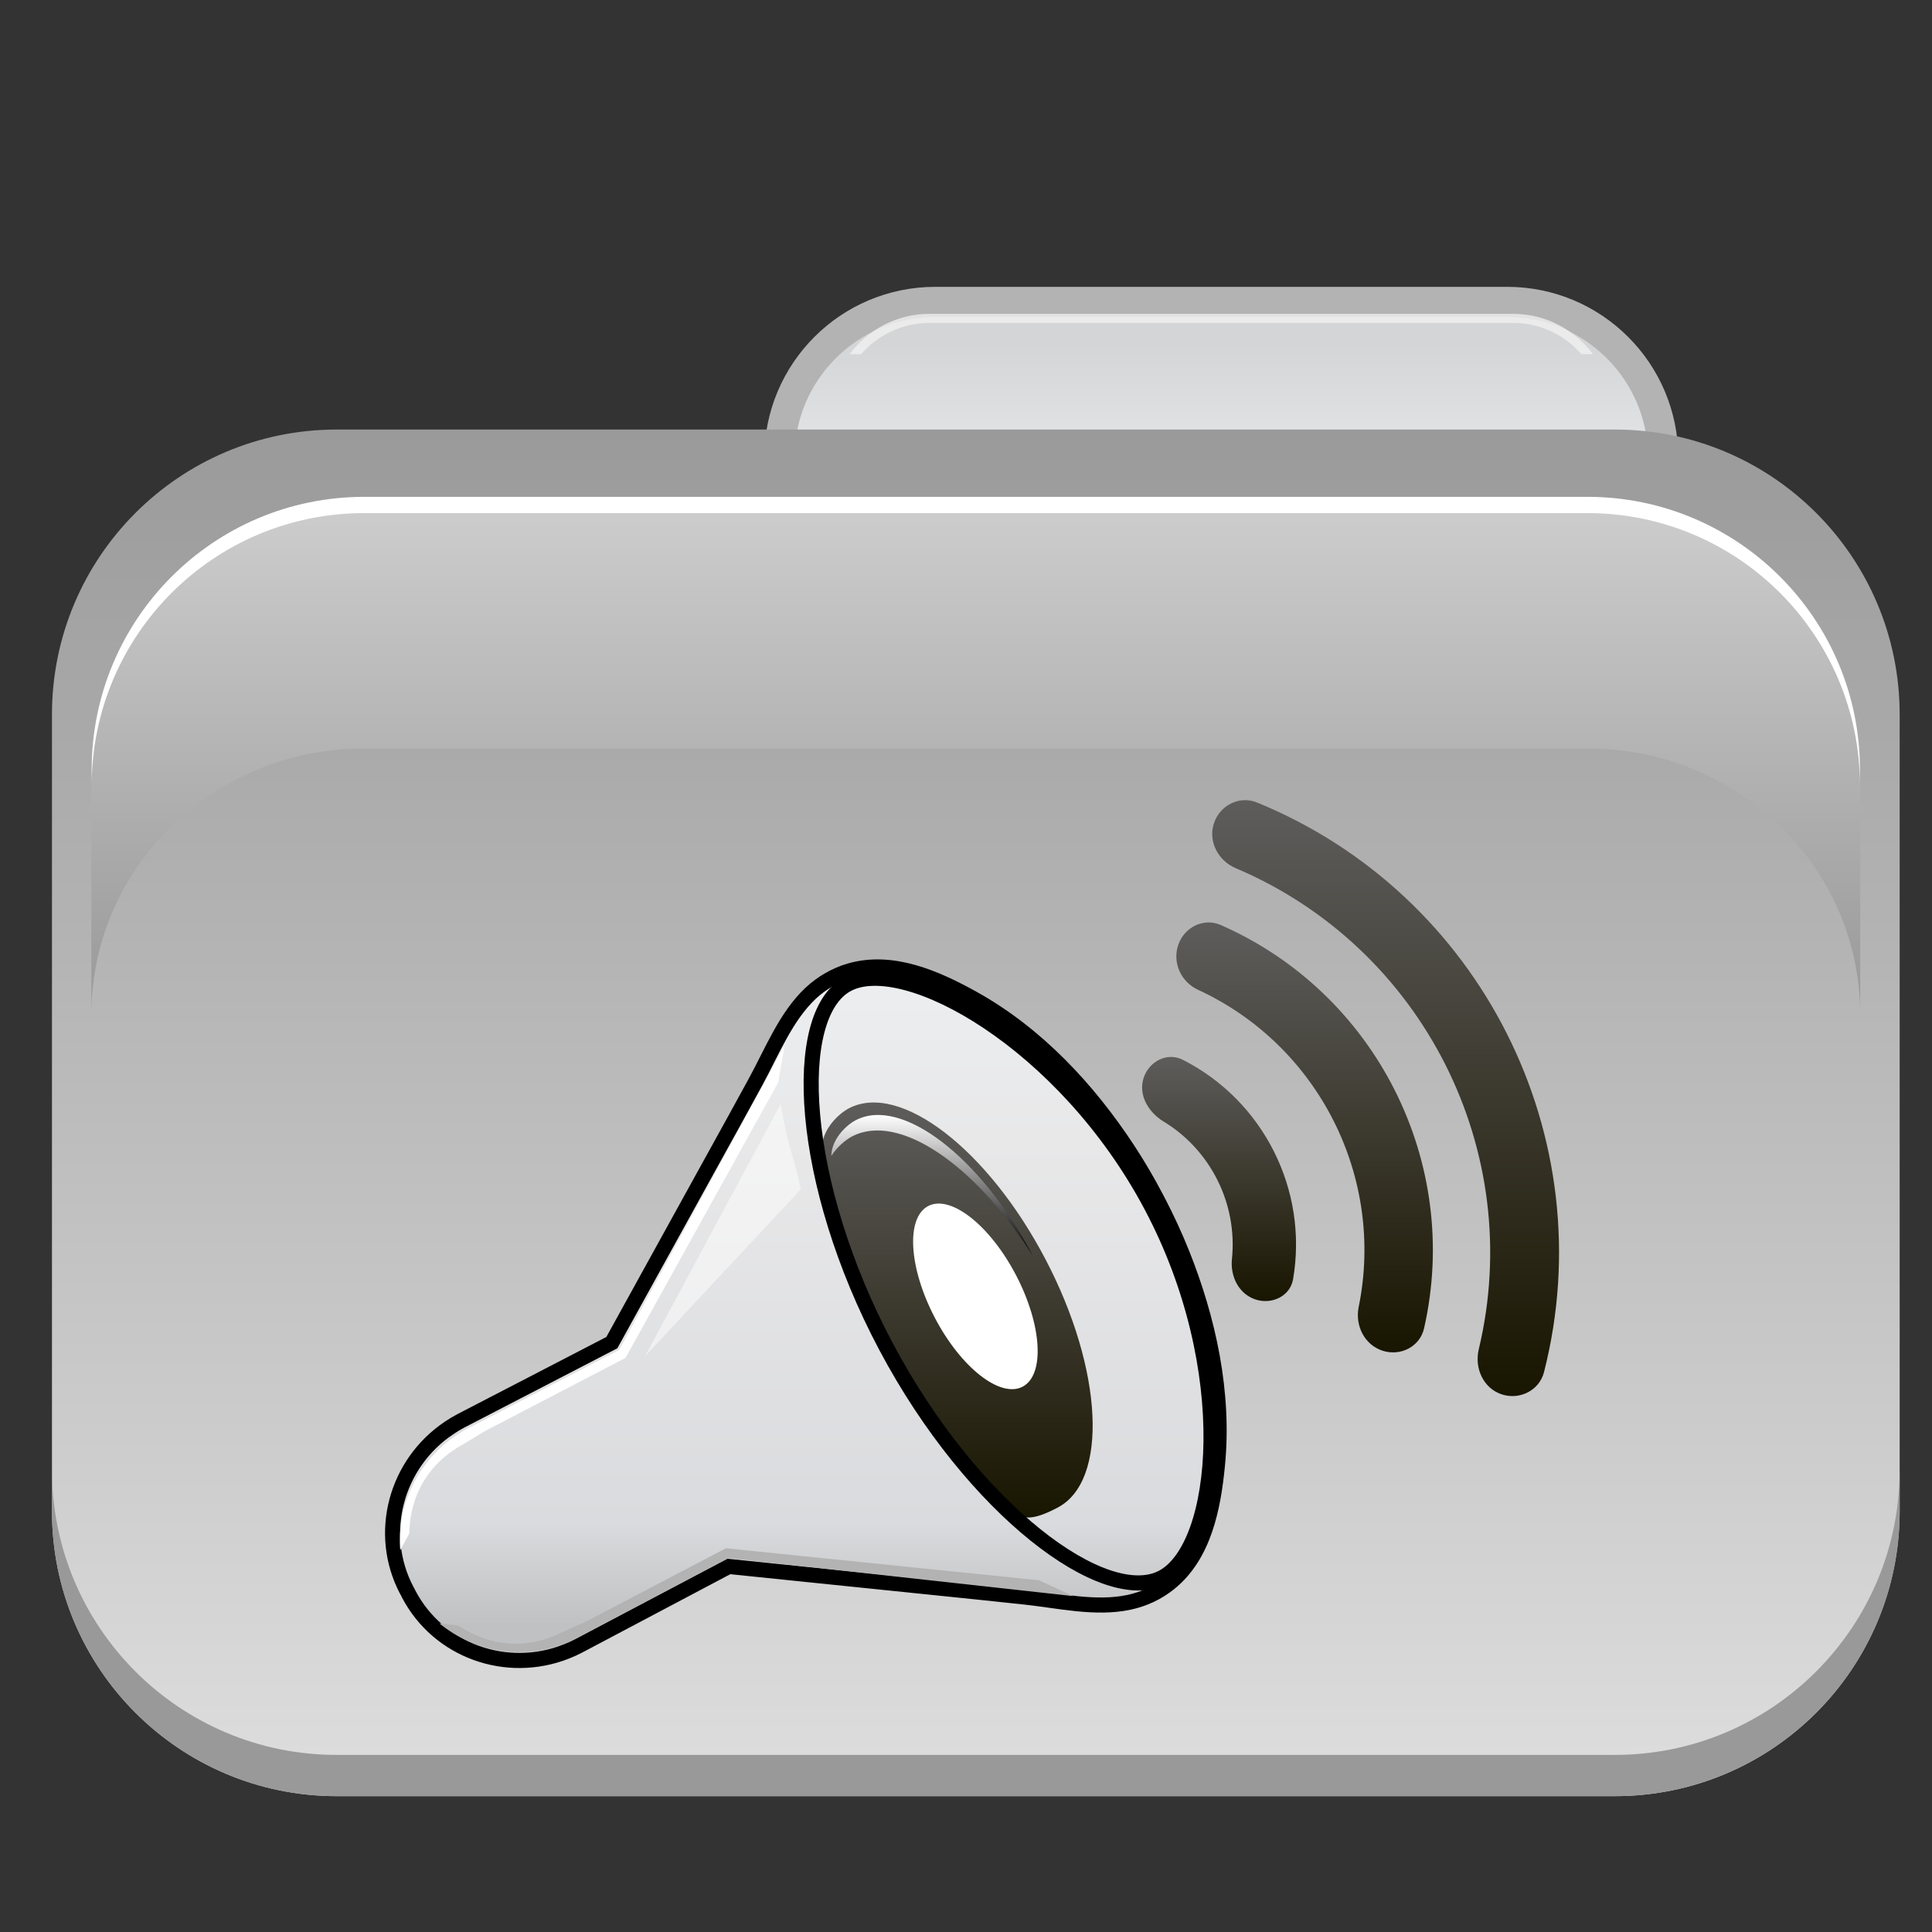 <?xml version="1.0" encoding="utf-8"?>
<!-- Generator: Adobe Illustrator 13.0.0, SVG Export Plug-In . SVG Version: 6.00 Build 14948)  -->
<!DOCTYPE svg PUBLIC "-//W3C//DTD SVG 1.1//EN" "http://www.w3.org/Graphics/SVG/1.1/DTD/svg11.dtd">
<svg version="1.1" id="Layer_1" xmlns="http://www.w3.org/2000/svg" xmlns:xlink="http://www.w3.org/1999/xlink" x="0px" y="0px"
	 width="128px" height="128px" viewBox="0 0 128 128" enable-background="new 0 0 128 128" xml:space="preserve">
<rect x="0" y="0" width="128" height="128" fill="#333333" stroke="none"/>
<g>
	<g>
		<linearGradient id="SVGID_1_" gradientUnits="userSpaceOnUse" x1="80.912" y1="54.794" x2="80.912" y2="20.004">
			<stop  offset="0" style="stop-color:#ECEEF0"/>
			<stop  offset="0.248" style="stop-color:#E8E8E9"/>
			<stop  offset="0.564" style="stop-color:#EEEFF2"/>
			<stop  offset="0.921" style="stop-color:#D4D5D6"/>
		</linearGradient>
		<path fill="url(#SVGID_1_)" stroke="#B3B3B3" stroke-width="2" d="M110.189,44.46c0,5.707-4.627,10.334-10.334,10.334H61.967
			c-5.707,0-10.332-4.627-10.332-10.334V30.337c0-5.707,4.625-10.333,10.332-10.333h37.889c5.707,0,10.334,4.626,10.334,10.333
			V44.46z"/>
		<path opacity="0.75" fill="#F2F2F2" d="M57.053,23.465c1.098-1.266,2.715-2.071,4.52-2.071h38.678c1.805,0,3.422,0.806,4.52,2.071
			h0.766c-1.201-1.616-3.119-2.671-5.285-2.671H61.572c-2.164,0-4.084,1.055-5.283,2.671H57.053z"/>
		<linearGradient id="SVGID_2_" gradientUnits="userSpaceOnUse" x1="64.65" y1="28.459" x2="64.65" y2="118.999">
			<stop  offset="0" style="stop-color:#9A9A9A"/>
			<stop  offset="1" style="stop-color:#DEDEDE"/>
		</linearGradient>
		<path fill="url(#SVGID_2_)" d="M22.311,28.458h84.68c10.42,0,18.867,8.453,18.867,18.882v52.778
			c0,10.428-8.447,18.881-18.867,18.881h-84.68c-10.421,0-18.868-8.453-18.868-18.881V47.34
			C3.442,36.912,11.89,28.458,22.311,28.458L22.311,28.458z"/>
		<linearGradient id="SVGID_3_" gradientUnits="userSpaceOnUse" x1="64.649" y1="67.228" x2="64.649" y2="33.899">
			<stop  offset="0" style="stop-color:#999999"/>
			<stop  offset="1" style="stop-color:#CCCCCC"/>
		</linearGradient>
		<path fill="url(#SVGID_3_)" d="M105.184,33.899H24.115c-9.974,0-18.062,7.899-18.062,17.646v15.684
			c0-9.747,8.088-17.644,18.062-17.644h81.068c9.975,0,18.062,7.897,18.062,17.644V51.544
			C123.246,41.798,115.158,33.899,105.184,33.899z"/>
		<path fill="#FFFFFF" d="M105.17,32.917H24.131c-9.972,0-18.056,8.09-18.056,18.069v1.077c0-9.979,8.084-18.069,18.056-18.069
			h81.039c9.971,0,18.055,8.09,18.055,18.069v-1.077C123.225,41.006,115.141,32.917,105.17,32.917z"/>
		<path fill="#999999" d="M106.988,116.267h-84.68c-10.421,0-18.866-8.453-18.866-18.883v2.734c0,10.428,8.445,18.881,18.866,18.881
			h84.68c10.42,0,18.869-8.453,18.869-18.881v-2.734C125.857,107.813,117.408,116.267,106.988,116.267z"/>
	</g>
	<g>
		<g>
			<path fill="none" d="M56.146,65.21c3.801-2.021,14.355,3.815,20.121,14.666c5.766,10.849,4.559,22.605,0.756,24.629
				c-3.801,2.021-12.553-4.434-18.318-15.284C52.941,78.37,52.346,67.233,56.146,65.21L56.146,65.21z"/>
			<linearGradient id="SVGID_4_" gradientUnits="userSpaceOnUse" x1="53.389" y1="64.064" x2="53.389" y2="110.014">
				<stop  offset="0" style="stop-color:#ECEEF0"/>
				<stop  offset="0.248" style="stop-color:#E8E8E9"/>
				<stop  offset="0.8" style="stop-color:#DADBDE"/>
				<stop  offset="0.948" style="stop-color:#C0C1C2"/>
			</linearGradient>
			<path fill="url(#SVGID_4_)" stroke="#000000" stroke-miterlimit="3.864" d="M76.6,79.358c-0.58-1.113-1.207-2.173-1.867-3.182
				c-2.631-4.012-6.041-7.672-10.256-10.019c-2.438-1.357-5.365-2.661-8.191-1.836c-0.936,0.273-1.842,0.796-2.58,1.486
				c-1.641,1.545-2.539,3.836-3.639,5.856c-0.963,1.77-1.939,3.536-2.914,5.297l-6.617,11.993l-9.986,5.173
				c-0.271,0.145-0.529,0.295-0.775,0.462c0,0-0.035,0.018-0.031,0.022c-3.506,2.353-4.775,6.97-2.805,10.738
				c0.025,0.045,0.051,0.082,0.074,0.129c0.023,0.041,0.039,0.086,0.062,0.13c1.973,3.771,6.484,5.36,10.416,3.822
				c0,0.004,0.033-0.013,0.033-0.013c0.277-0.109,0.551-0.233,0.82-0.375l9.941-5.259l13.619,1.4
				c2.004,0.207,4.01,0.409,6.014,0.628c2.283,0.25,4.676,0.816,6.881,0.348c0.986-0.211,1.906-0.636,2.691-1.273
				c2.289-1.852,2.891-5.001,3.164-7.775c0.48-4.805-0.582-9.697-2.373-14.147c-0.453-1.116-0.965-2.238-1.547-3.35
				c-0.021-0.043-0.047-0.085-0.068-0.128C76.643,79.444,76.623,79.403,76.6,79.358L76.6,79.358z"/>
			<path fill="#FFFFFF" d="M51.986,69.262L41.012,89.444l-9.986,5.174c-0.271,0.144-0.529,0.294-0.775,0.461
				c0,0-0.033,0.018-0.031,0.021c-2.57,1.725-3.932,4.667-3.703,7.598l0.6-1.098c0.047-2.663,1.373-4.557,3.129-5.655
				C30.242,95.94,31.5,95.2,31.5,95.2c0.248-0.168,0.506-0.317,0.775-0.463l9.17-4.775l10.104-18.229L51.986,69.262z"/>
			<path fill="#B3B3B3" d="M71.105,105.747l-22.834-2.519l-9.949,5.243c-0.271,0.139-0.543,0.265-0.822,0.372
				c0,0-0.033,0.018-0.035,0.013c-2.883,1.125-6.076,0.562-8.352-1.301l1.244,0.137c2.213,1.481,4.525,1.476,6.428,0.662
				c0.004,0.004,1.33-0.605,1.33-0.605c0.279-0.109,0.551-0.233,0.822-0.373l9.158-4.799l20.732,2.119L71.105,105.747z"/>
			<linearGradient id="SVGID_5_" gradientUnits="userSpaceOnUse" x1="63.402" y1="73.043" x2="63.402" y2="100.539">
				<stop  offset="0" style="stop-color:#5F5D5C"/>
				<stop  offset="1" style="stop-color:#181500"/>
			</linearGradient>
			<path fill="url(#SVGID_5_)" d="M69.277,83.452c-3.818-7.307-9.652-11.793-13.035-10.023c-0.709,0.374-1.658,1.324-1.771,2.412
				c-0.402,3.879,1.318,8.363,4.084,13.226c2.779,4.89,5.682,8.55,8.846,11.237c0.686,0.581,1.959-0.051,2.672-0.424
				C73.451,98.112,73.098,90.757,69.277,83.452L69.277,83.452z"/>
			<path fill="#FFFFFF" d="M67.312,84.48c1.729,3.304,1.924,6.613,0.438,7.392c-1.486,0.777-4.092-1.27-5.818-4.574
				c-1.727-3.306-1.924-6.613-0.438-7.395C62.98,79.128,65.588,81.177,67.312,84.48L67.312,84.48z"/>
			<path opacity="0.49" fill="#FFFFFF" d="M51.713,73.161c0,0,0.369,2.079,0.74,3.266c0.373,1.188,0.594,2.376,0.594,2.376
				L42.73,89.862L51.713,73.161z"/>
			<path fill="none" stroke="#000000" stroke-miterlimit="3.864" d="M56.146,65.21c3.801-2.021,14.355,3.815,20.121,14.666
				c5.766,10.849,4.559,22.605,0.756,24.629c-3.801,2.021-12.553-4.434-18.318-15.284C52.941,78.37,52.346,67.233,56.146,65.21
				L56.146,65.21z"/>
			<linearGradient id="SVGID_6_" gradientUnits="userSpaceOnUse" x1="61.749" y1="73.87" x2="61.749" y2="83.188">
				<stop  offset="0" style="stop-color:#FFFFFF"/>
				<stop  offset="1" style="stop-color:#000000"/>
			</linearGradient>
			<path fill="url(#SVGID_6_)" d="M56.453,75.291c3.076-1.61,8.139,1.849,11.967,7.896c-3.451-6.55-8.688-10.561-11.729-8.969
				c-0.641,0.337-1.5,1.196-1.602,2.179c-0.006,0.062-0.008,0.125-0.012,0.187C55.453,75.997,56.002,75.528,56.453,75.291z"/>
		</g>
		<g>
			
				<linearGradient id="SVGID_7_" gradientUnits="userSpaceOnUse" x1="-593.862" y1="448.397" x2="-601.142" y2="433.954" gradientTransform="matrix(0.893 -0.45 -0.45 -0.893 812.911 203.147)">
				<stop  offset="0" style="stop-color:#5F5D5C"/>
				<stop  offset="1" style="stop-color:#181500"/>
			</linearGradient>
			<path fill="url(#SVGID_7_)" d="M78.365,70.214c-1.027-0.522-2.232,0.093-2.592,1.188c-0.375,1.127,0.297,2.281,1.312,2.898
				c3.133,1.901,4.908,5.462,4.535,9.109c-0.123,1.155,0.453,2.319,1.559,2.684c1.084,0.356,2.297-0.216,2.49-1.341
				C86.684,78.845,83.709,72.929,78.365,70.214z"/>
			
				<linearGradient id="SVGID_8_" gradientUnits="userSpaceOnUse" x1="-584.792" y1="453.806" x2="-597.612" y2="428.369" gradientTransform="matrix(0.893 -0.45 -0.45 -0.893 812.911 203.147)">
				<stop  offset="0" style="stop-color:#5F5D5C"/>
				<stop  offset="1" style="stop-color:#181500"/>
			</linearGradient>
			<path fill="url(#SVGID_8_)" d="M80.873,61.282c-1.143-0.5-2.432,0.159-2.818,1.343c-0.389,1.173,0.201,2.437,1.322,2.954
				c7.975,3.682,12.393,12.411,10.639,21.012c-0.25,1.231,0.381,2.501,1.572,2.894c1.188,0.392,2.482-0.257,2.76-1.479
				C96.838,77.043,91.168,65.799,80.873,61.282z"/>
			
				<linearGradient id="SVGID_9_" gradientUnits="userSpaceOnUse" x1="-576.351" y1="458.624" x2="-594.121" y2="423.368" gradientTransform="matrix(0.893 -0.45 -0.45 -0.893 812.911 203.147)">
				<stop  offset="0" style="stop-color:#5F5D5C"/>
				<stop  offset="1" style="stop-color:#181500"/>
			</linearGradient>
			<path fill="url(#SVGID_9_)" d="M83.277,53.166c-1.164-0.474-2.457,0.185-2.85,1.378c-0.398,1.206,0.277,2.481,1.443,2.975
				c12.412,5.262,19.236,18.772,16.102,31.877c-0.297,1.251,0.301,2.581,1.523,2.984c1.189,0.391,2.49-0.258,2.801-1.478
				C106.25,75.367,98.119,59.233,83.277,53.166z"/>
		</g>
	</g>
</g>
</svg>
